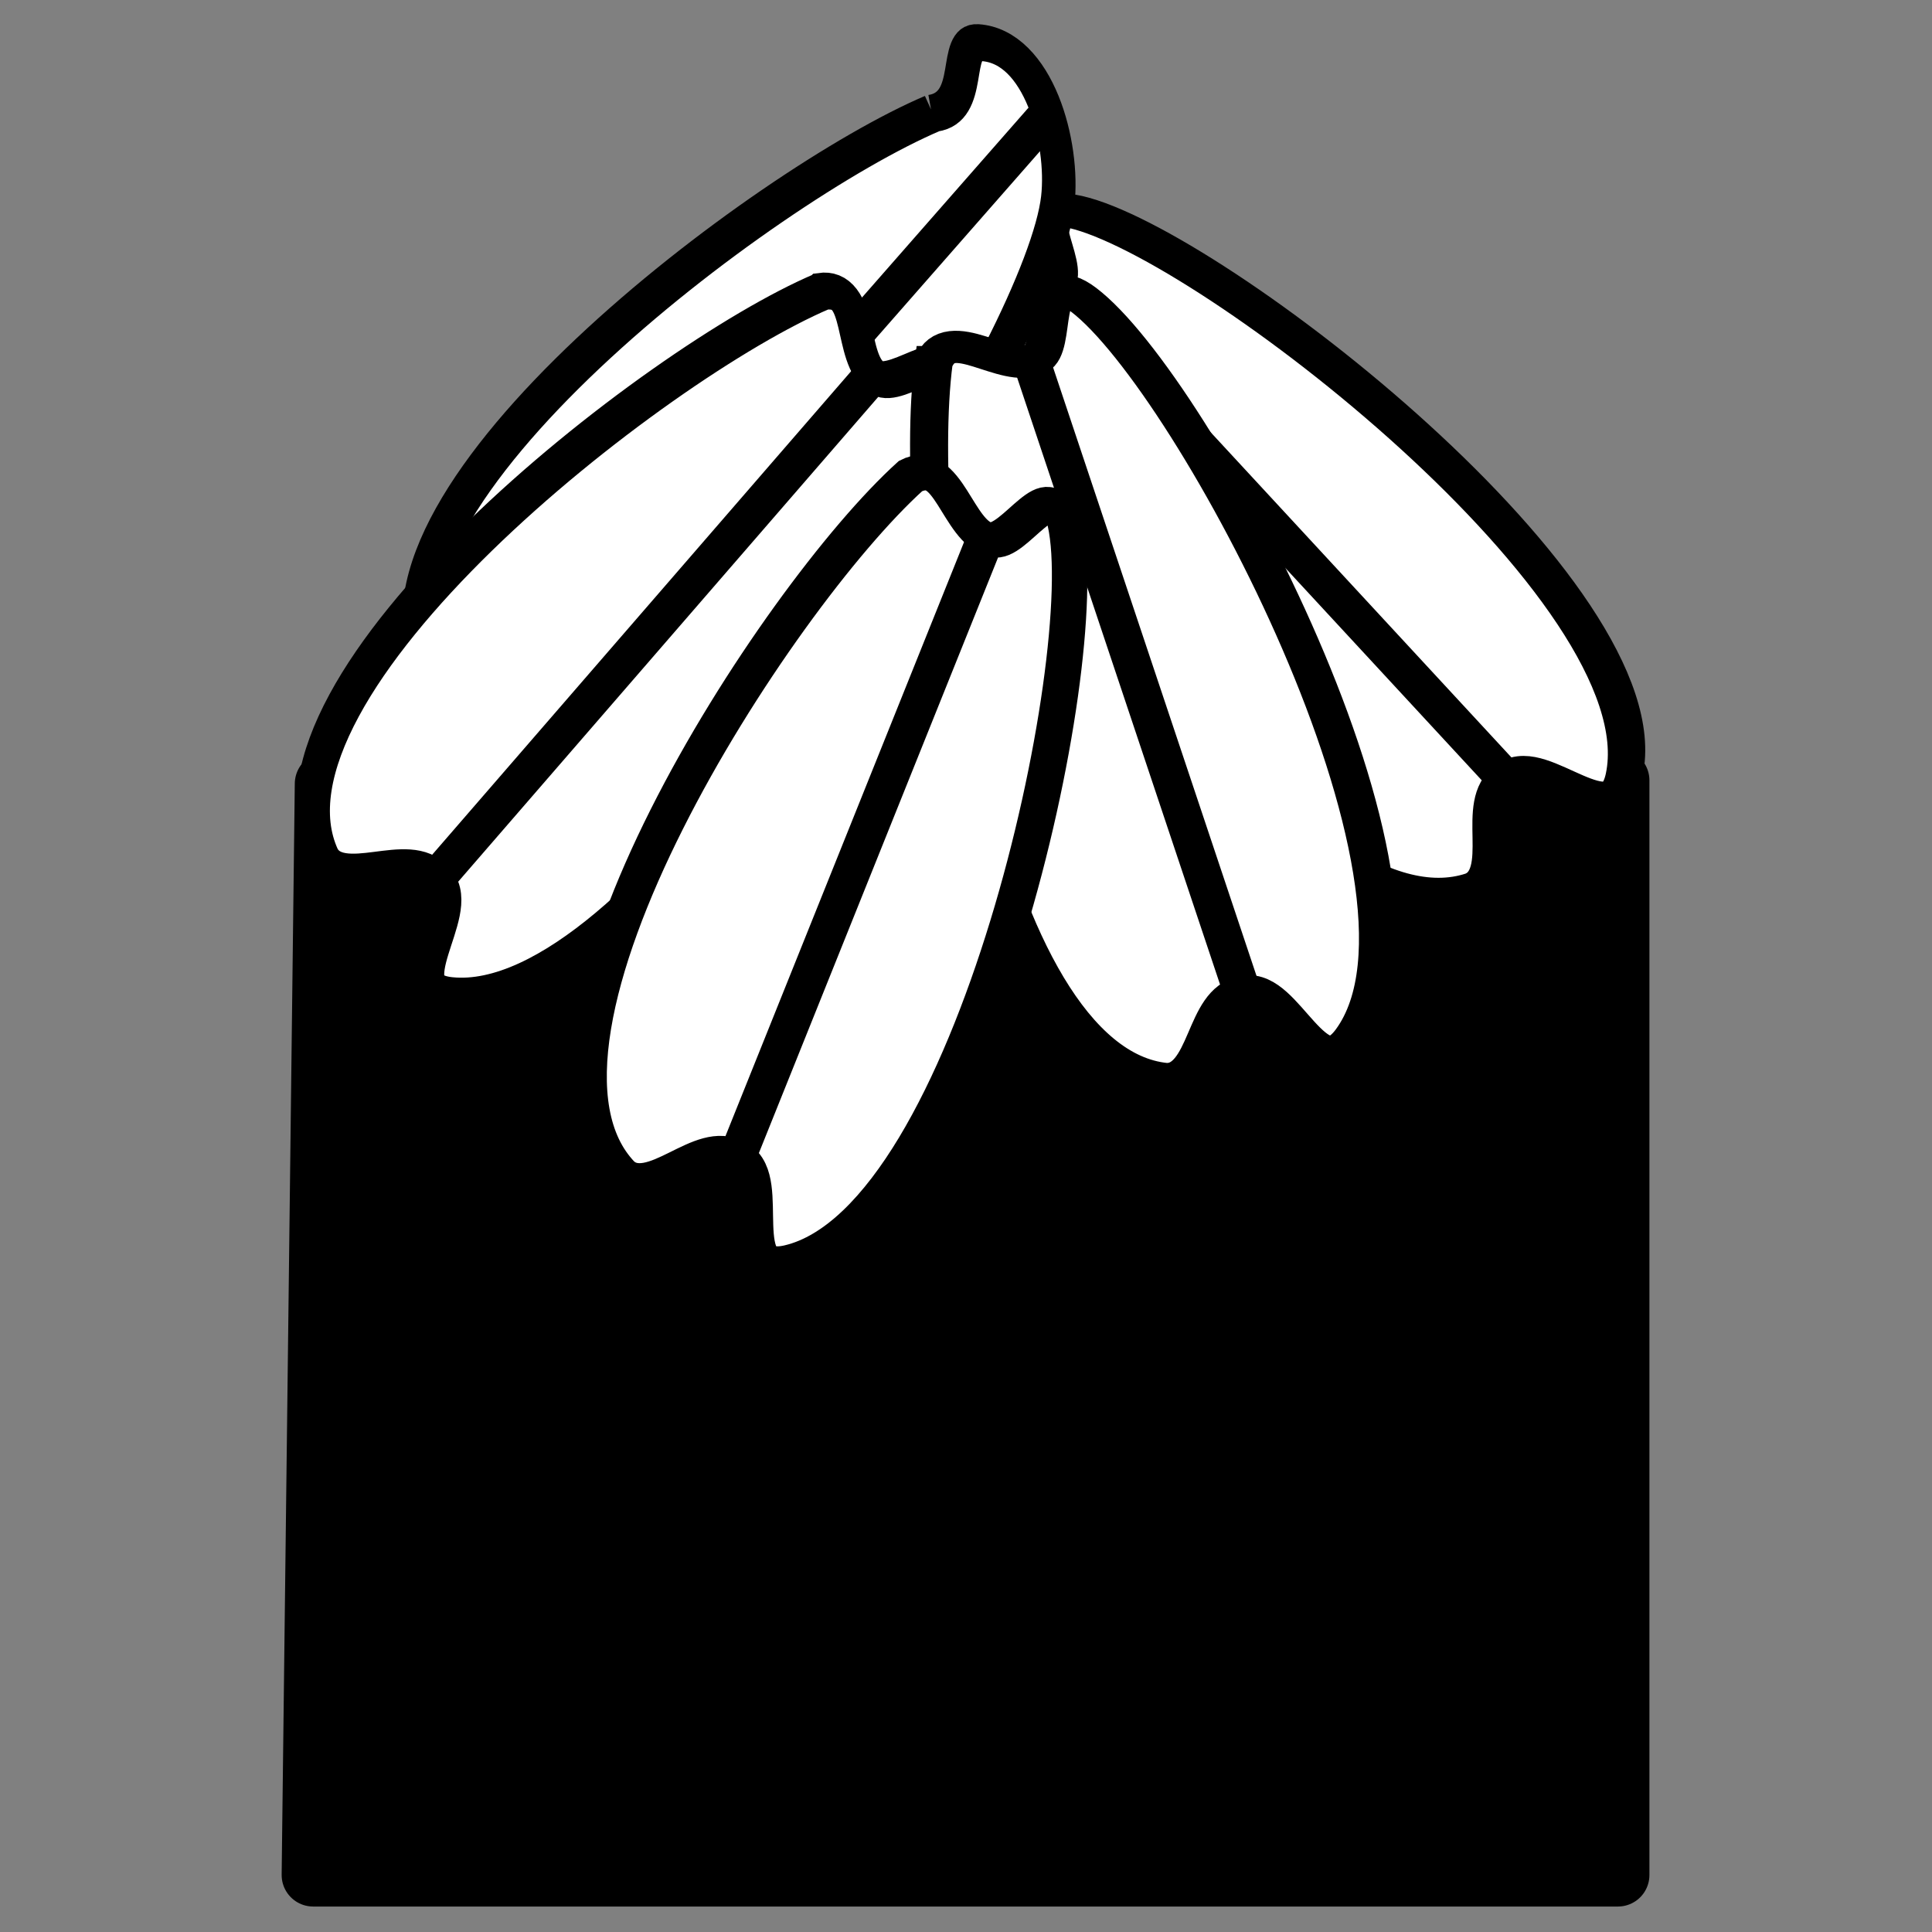 <?xml version="1.0" encoding="UTF-8" standalone="no"?>
<!-- Generator: Adobe Illustrator 16.0.0, SVG Export Plug-In . SVG Version: 6.00 Build 0)  -->

<svg
   xmlns:dc="http://purl.org/dc/elements/1.1/"
   xmlns:cc="http://creativecommons.org/ns#"
   xmlns:rdf="http://www.w3.org/1999/02/22-rdf-syntax-ns#"
   xmlns:svg="http://www.w3.org/2000/svg"
   xmlns="http://www.w3.org/2000/svg"
   xmlns:sodipodi="http://sodipodi.sourceforge.net/DTD/sodipodi-0.dtd"
   xmlns:inkscape="http://www.inkscape.org/namespaces/inkscape"
   version="1.1"
   id="svg2"
   inkscape:output_extension="org.inkscape.output.svg.inkscape"
   sodipodi:docname="beaver_tree_cut_small.svg"
   inkscape:version="0.91 r13725"
   sodipodi:version="0.32"
   x="0px"
   y="0px"
   width="580px"
   height="580px"
   viewBox="0 0 580 580"
   enable-background="new 0 0 580 580"
   xml:space="preserve"><rect x="0" y="0" width="580" height="580" fill="#808080" stroke="none"/><sodipodi:namedview
     showgrid="false"
     inkscape:cy="395.65724"
     inkscape:cx="-2804.4487"
     inkscape:zoom="0.081465518"
     pagecolor="#ffffff"
     bordercolor="#666666"
     guidetolerance="10.0"
     objecttolerance="10.0"
     gridtolerance="10.0"
     borderopacity="1.0"
     id="base"
     inkscape:current-layer="svg2"
     inkscape:window-y="-8"
     inkscape:window-x="-8"
     inkscape:pageopacity="0.0"
     inkscape:pageshadow="2"
     inkscape:window-height="705"
     inkscape:window-width="1366"
     inkscape:window-maximized="1" /><defs
     id="defs4"><inkscape:perspective
       inkscape:vp_z="580 : 290 : 1"
       inkscape:vp_y="0 : 1000 : 0"
       inkscape:vp_x="0 : 290 : 1"
       sodipodi:type="inkscape:persp3d"
       id="perspective3653"
       inkscape:persp3d-origin="290 : 193.33333 : 1" /></defs><g
     id="g5706"
     transform="matrix(0.959,0,0,0.959,11.75,25.641)"><path
       sodipodi:nodetypes="cccccc"
       inkscape:connector-curvature="0"
       id="rect4152"
       d="m 89.891,218.609 177.196,-198.834 227.136,197.778 0,342.67 -408.446,0 z"
       style="opacity:1;fill:#000000;fill-opacity:1;stroke:#000000;stroke-width:19.724;stroke-linecap:butt;stroke-linejoin:round;stroke-miterlimit:4;stroke-dasharray:none;stroke-opacity:1" /><g
       style="fill:#ffffff;fill-opacity:1"
       inkscape:transform-center-y="39.053177"
       inkscape:transform-center-x="-29.354811"
       transform="matrix(1.198,-0.855,0.84,0.969,-96.837,-285.253)"
       id="g4154-5-5-2-5-6-8-8-5-5-0-1-8-5-7-3-1-7-1-2-8"><path
         style="fill:#ffffff;fill-opacity:1;fill-rule:evenodd;stroke:#000000;stroke-width:8;stroke-linecap:butt;stroke-linejoin:miter;stroke-miterlimit:4;stroke-dasharray:none;stroke-opacity:1"
         d="m 37.514,406.62 c -16.013,42.517 -33.646,169.97 3.606,183.595 8.844,2.623 12.454,-17.382 21.677,-17.205 8.345,0.16 8.292,26.681 19.003,16.307 31.717,-30.719 7.589,-165.323 -9.79,-190.511 -7.405,-10.733 -8.079,10.314 -13.422,11.939 C 51.426,412.922 43.264,397.916 37.514,406.62 Z"
         id="path4150-4-2-9-5-8-2-7-0-4-8-5-4-4-6-0-2-7-2-1-6"
         inkscape:connector-curvature="0"
         sodipodi:nodetypes="ccassac" /><path
         style="fill:#ffffff;fill-opacity:1;fill-rule:evenodd;stroke:#000000;stroke-width:8;stroke-linecap:butt;stroke-linejoin:miter;stroke-miterlimit:4;stroke-dasharray:none;stroke-opacity:1"
         d="m 57.54,410.45 4.603,162.645"
         id="path4152-81-3-53-8-9-0-6-9-7-3-5-0-5-2-9-2-4-3-2-8"
         inkscape:connector-curvature="0" /></g><g
       style="fill:#ffffff;fill-opacity:1"
       inkscape:transform-center-y="33.159321"
       inkscape:transform-center-x="37.237511"
       transform="matrix(0.982,1.096,-0.87,0.941,595.124,-418.084)"
       id="g4154-5-5-2-5-6-8-8-5-5-0-1-8-5-7-3-1-7-1-2-8-2"><path
         style="fill:#ffffff;fill-opacity:1;fill-rule:evenodd;stroke:#000000;stroke-width:8;stroke-linecap:butt;stroke-linejoin:miter;stroke-miterlimit:4;stroke-dasharray:none;stroke-opacity:1"
         d="m 39.705,407.329 c -16.013,42.517 -35.837,169.261 1.415,182.885 8.844,2.623 12.454,-17.382 21.677,-17.205 8.345,0.16 8.292,26.681 19.003,16.307 31.717,-30.719 7.589,-165.323 -9.79,-190.511 -7.405,-10.733 -25.376,-21.748 -35.137,-11.681 -4.71,4.858 8.582,11.501 2.831,20.205 z"
         id="path4150-4-2-9-5-8-2-7-0-4-8-5-4-4-6-0-2-7-2-1-6-8"
         inkscape:connector-curvature="0"
         sodipodi:nodetypes="ccassac" /><path
         sodipodi:nodetypes="cc"
         style="fill:#ffffff;fill-opacity:1;fill-rule:evenodd;stroke:#000000;stroke-width:8;stroke-linecap:butt;stroke-linejoin:miter;stroke-miterlimit:4;stroke-dasharray:none;stroke-opacity:1"
         d="m 57.909,388.83 4.234,184.266"
         id="path4152-81-3-53-8-9-0-6-9-7-3-5-0-5-2-9-2-4-3-2-8-5"
         inkscape:connector-curvature="0" /></g><g
       style="fill:#ffffff;fill-opacity:1"
       inkscape:transform-center-y="33.159321"
       inkscape:transform-center-x="37.237511"
       transform="matrix(0.982,1.096,-0.87,0.941,562.012,-359.268)"
       id="g4154-5-5-2-5-6-8-8-5-5-0-1-8-5-7-3-1-7-1-2-8-2-7"><path
         style="fill:#ffffff;fill-opacity:1;fill-rule:evenodd;stroke:#000000;stroke-width:8;stroke-linecap:butt;stroke-linejoin:miter;stroke-miterlimit:4;stroke-dasharray:none;stroke-opacity:1"
         d="m 37.514,406.62 c -16.013,42.517 -33.646,169.97 3.606,183.595 8.844,2.623 12.454,-17.382 21.677,-17.205 8.345,0.16 8.292,26.681 19.003,16.307 31.717,-30.719 7.589,-165.323 -9.79,-190.511 -7.405,-10.733 -8.079,10.314 -13.422,11.939 C 51.426,412.922 43.264,397.916 37.514,406.62 Z"
         id="path4150-4-2-9-5-8-2-7-0-4-8-5-4-4-6-0-2-7-2-1-6-8-5"
         inkscape:connector-curvature="0"
         sodipodi:nodetypes="ccassac" /><path
         style="fill:#ffffff;fill-opacity:1;fill-rule:evenodd;stroke:#000000;stroke-width:8;stroke-linecap:butt;stroke-linejoin:miter;stroke-miterlimit:4;stroke-dasharray:none;stroke-opacity:1"
         d="m 57.54,410.45 4.603,162.645"
         id="path4152-81-3-53-8-9-0-6-9-7-3-5-0-5-2-9-2-4-3-2-8-5-9"
         inkscape:connector-curvature="0" /></g><g
       style="fill:#ffffff;fill-opacity:1"
       inkscape:transform-center-y="42.905217"
       inkscape:transform-center-x="-13.688125"
       transform="matrix(1.443,-0.288,0.367,1.228,76.674,-401.899)"
       id="g4154-5-5-2-5-6-8-8-5-5-0-1-8-5-7-3-1-7-1-2-8-2-7-2"><path
         style="fill:#ffffff;fill-opacity:1;fill-rule:evenodd;stroke:#000000;stroke-width:8;stroke-linecap:butt;stroke-linejoin:miter;stroke-miterlimit:4;stroke-dasharray:none;stroke-opacity:1"
         d="m 37.514,406.62 c -16.013,42.517 -33.646,169.97 3.606,183.595 8.844,2.623 12.454,-17.382 21.677,-17.205 8.345,0.16 8.292,26.681 19.003,16.307 31.717,-30.719 7.589,-165.323 -9.79,-190.511 -7.405,-10.733 -8.079,10.314 -13.422,11.939 C 51.426,412.922 43.264,397.916 37.514,406.62 Z"
         id="path4150-4-2-9-5-8-2-7-0-4-8-5-4-4-6-0-2-7-2-1-6-8-5-3"
         inkscape:connector-curvature="0"
         sodipodi:nodetypes="ccassac" /><path
         style="fill:#ffffff;fill-opacity:1;fill-rule:evenodd;stroke:#000000;stroke-width:8;stroke-linecap:butt;stroke-linejoin:miter;stroke-miterlimit:4;stroke-dasharray:none;stroke-opacity:1"
         d="m 57.54,410.45 4.603,162.645"
         id="path4152-81-3-53-8-9-0-6-9-7-3-5-0-5-2-9-2-4-3-2-8-5-9-1"
         inkscape:connector-curvature="0" /></g><g
       style="fill:#ffffff;fill-opacity:1"
       inkscape:transform-center-y="42.690661"
       inkscape:transform-center-x="29.718213"
       transform="matrix(1.286,0.716,-0.516,1.174,434.356,-381.949)"
       id="g4154-5-5-2-5-6-8-8-5-5-0-1-8-5-7-3-1-7-1-2-8-2-7-2-6"><path
         style="fill:#ffffff;fill-opacity:1;fill-rule:evenodd;stroke:#000000;stroke-width:8;stroke-linecap:butt;stroke-linejoin:miter;stroke-miterlimit:4;stroke-dasharray:none;stroke-opacity:1"
         d="m 37.514,406.62 c -16.013,42.517 -33.646,169.97 3.606,183.595 8.844,2.623 12.454,-17.382 21.677,-17.205 8.345,0.16 8.292,26.681 19.003,16.307 31.717,-30.719 7.589,-165.323 -9.79,-190.511 -7.405,-10.733 -8.079,10.314 -13.422,11.939 C 51.426,412.922 43.264,397.916 37.514,406.62 Z"
         id="path4150-4-2-9-5-8-2-7-0-4-8-5-4-4-6-0-2-7-2-1-6-8-5-3-6"
         inkscape:connector-curvature="0"
         sodipodi:nodetypes="ccassac" /><path
         style="fill:#ffffff;fill-opacity:1;fill-rule:evenodd;stroke:#000000;stroke-width:8;stroke-linecap:butt;stroke-linejoin:miter;stroke-miterlimit:4;stroke-dasharray:none;stroke-opacity:1"
         d="m 57.54,410.45 4.603,162.645"
         id="path4152-81-3-53-8-9-0-6-9-7-3-5-0-5-2-9-2-4-3-2-8-5-9-1-4"
         inkscape:connector-curvature="0" /></g></g></svg>